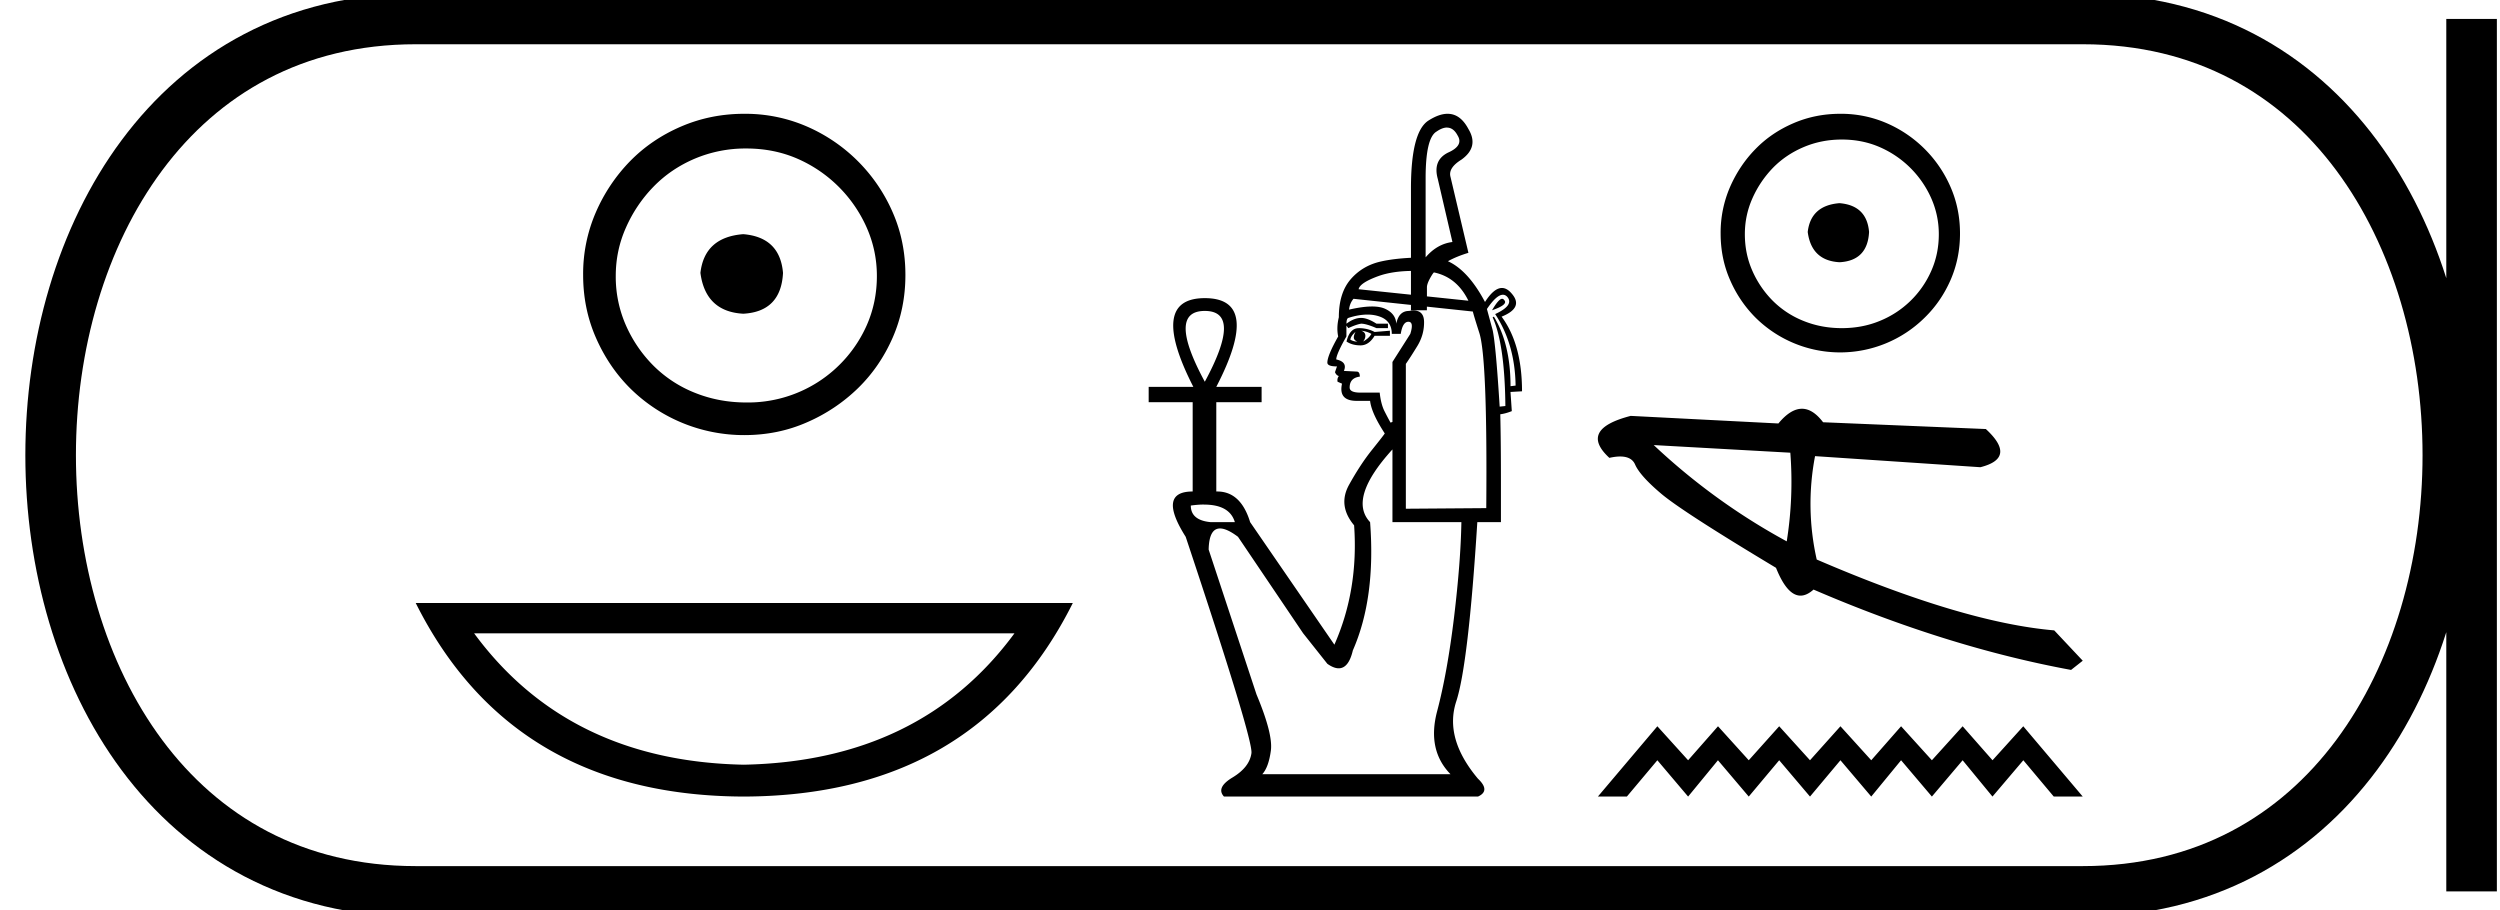 <svg xmlns="http://www.w3.org/2000/svg" width="49.431" height="18"><path d="M14.696 4.63c-.511.04-.793.295-.847.766.067.51.35.78.847.807.497-.027.76-.296.786-.807-.04-.47-.302-.726-.786-.766zm.06-1.694c.363 0 .7.067 1.009.201a2.659 2.659 0 011.371 1.361c.134.303.202.622.202.959 0 .35-.068.675-.202.978a2.567 2.567 0 01-2.38 1.523c-.363 0-.702-.065-1.018-.192a2.426 2.426 0 01-.817-.535 2.621 2.621 0 01-.544-.796 2.38 2.38 0 01-.202-.978c0-.337.067-.656.202-.958.134-.303.316-.572.544-.807.229-.235.5-.42.817-.555a2.574 2.574 0 011.018-.201zm-.04-.686c-.444 0-.86.084-1.25.252-.39.168-.726.397-1.009.686a3.36 3.36 0 00-.675 1.008 3.053 3.053 0 00-.252 1.24c0 .444.084.857.252 1.24.168.384.393.717.675.999a3.2 3.2 0 002.259.928c.444 0 .857-.084 1.24-.253a3.36 3.36 0 001.009-.675c.289-.282.517-.615.685-.998.168-.384.252-.797.252-1.24 0-.444-.084-.858-.252-1.24a3.268 3.268 0 00-1.694-1.695 3.053 3.053 0 00-1.24-.252zM20.058 12.523q-1.86 2.528-5.353 2.597-3.47-.069-5.33-2.597zm-11.838-.6q1.906 3.812 6.485 3.827 4.601-.015 6.507-3.827zM28.61 2.523q.128 0 .21.155.125.201-.19.34-.303.152-.202.518l.29 1.249q-.303.038-.53.303V3.523q0-.795.215-.921.115-.08.207-.08zm-.712 2.834v.47l-1.035-.108q.025-.127.391-.26.267-.096.644-.102zm.453.029q.455.094.683.56l-.82-.086v-.18q0-.088.113-.264l.024-.03zm1.35.522q-.068 0-.2.227.328-.114.24-.202-.017-.025-.04-.025zm-2.9.656q-.039.076-.032.12.006.044.069.07-.076 0-.139-.039.013-.075.101-.151zm.113-.025q.113.012.202.063-.05.088-.164.151.05-.063.044-.126-.007-.063-.082-.088zm-.05-.05q-.177 0-.24.264.113.076.277.076.164 0 .278-.19h.303v-.1l-.303.025q-.14-.076-.316-.076zm-3.042-.341q.757 0 0 1.4-.757-1.4 0-1.4zm5.894-.32q.049 0 .087.042.14.164-.24.34.392.594.404 1.414l-.1.012q0-.832-.329-1.375l-.025.013q.24.53.252 1.754l-.113.012q-.076-1.224-.139-1.514L29.4 6.11q.19-.282.316-.282zm-2.678.392q.123 0 .229.035.252.082.252.347h.177q.038-.24.151-.24.114 0 .038.24l-.353.555v1.186l-.038.013q-.05-.089-.12-.227-.07-.14-.094-.366H26.9q-.214 0-.214-.101 0-.19.201-.215 0-.1-.063-.1l-.252-.013q.076-.177-.151-.227 0-.101.201-.455v-.214l.038.05q.164-.075.253-.088.1 0 .303.088h.227V6.4h-.227q-.177-.114-.303-.114-.14 0-.29.114 0-.101.037-.114.205-.066.377-.066zm-.276-.312l1.136.121v.106h.315v-.072l.909.097q.013.063.126.417.164.492.139 3.47l-1.59.012V7.195q.088-.126.227-.353.139-.228.133-.486-.006-.217-.21-.217-.04 0-.087.009-.202 0-.252.252-.013-.202-.227-.297-.098-.043-.253-.043-.186 0-.454.062.013-.126.088-.214zm-2.956 4.069q.507 0 .61.347h-.48q-.391-.038-.391-.328.141-.02.26-.02zm3.726-1.091v1.438h1.363q-.013.782-.145 1.88-.133 1.098-.335 1.861-.202.764.265 1.243h-3.722q.126-.138.17-.467.044-.328-.284-1.11l-.946-2.864q.008-.418.225-.418.136 0 .355.165l1.287 1.906.48.605q.126.089.224.089.197 0 .28-.354.455-1.034.341-2.536-.441-.467.442-1.438zm1.09-6.636q-.17 0-.383.137-.341.227-.341 1.338v1.372q-.35.018-.593.073-.366.082-.6.353-.233.271-.233.75-.05.203-.013.38-.214.378-.214.517 0 .075.19.075l-.039.114q.026.063.076.076-.038.05-.025.113l.088.038q-.076.34.29.34h.265q.026.24.29.644-.012.025-.245.316-.234.29-.461.7t.1.801q.09 1.275-.39 2.36l-1.666-2.423q-.185-.606-.65-.606h-.019V7.952h.896v-.303h-.896q.909-1.754-.227-1.754-1.123 0-.227 1.754h-.883v.303h.87v1.766q-.706 0-.138.896 1.337 4.013 1.3 4.278-.038.278-.373.48-.334.201-.17.378h5.022q.252-.114 0-.353-.669-.795-.43-1.527.24-.732.417-3.546h.467v-.833q0-.757-.013-1.3.101-.012.228-.062l-.026-.379.228-.013q0-.933-.404-1.476.441-.177.202-.454-.094-.113-.195-.113-.158 0-.335.277-.33-.622-.733-.806.17-.095.405-.166l-.354-1.501q-.05-.177.215-.341.353-.252.139-.606-.159-.301-.411-.301zM36.372 4.017c-.379.03-.589.22-.629.57.05.379.26.578.63.598.369-.02.564-.22.583-.599-.03-.35-.224-.539-.584-.569zm.045-1.258c.27 0 .52.05.75.15a1.975 1.975 0 011.018 1.01c.1.226.15.463.15.712 0 .26-.05.502-.15.727a1.883 1.883 0 01-1.019.988c-.23.095-.48.142-.749.142-.27 0-.521-.047-.756-.142a1.802 1.802 0 01-.607-.397 1.946 1.946 0 01-.404-.591c-.1-.225-.15-.467-.15-.727 0-.25.05-.486.15-.711.1-.225.235-.424.404-.6.17-.174.372-.311.607-.411.235-.1.487-.15.756-.15zm-.03-.509c-.33 0-.639.062-.928.187-.29.125-.54.295-.749.51-.21.214-.377.464-.502.748a2.268 2.268 0 00-.187.921c0 .33.062.637.187.921a2.4 2.4 0 00.502.742 2.377 2.377 0 003.347 0c.215-.21.385-.457.51-.742.124-.284.187-.591.187-.92 0-.33-.063-.637-.188-.922a2.427 2.427 0 00-1.258-1.258 2.268 2.268 0 00-.92-.187zM32.697 8.8l2.702.151a7.462 7.462 0 01-.071 1.753 12.635 12.635 0 01-2.63-1.904zm2.932-.718c-.15 0-.306.097-.466.291l-2.92-.15c-.69.178-.83.455-.422.83.08-.018.15-.027.212-.027.152 0 .25.053.296.157.063.147.235.34.514.576.28.238 1.038.727 2.273 1.468.147.367.308.55.485.55.082 0 .168-.04.257-.12 1.757.757 3.455 1.287 5.092 1.589l.231-.182-.564-.6c-1.202-.103-2.768-.57-4.696-1.401a4.988 4.988 0 01-.033-2.044l3.269.219c.485-.122.521-.374.108-.755l-3.218-.134c-.135-.178-.274-.267-.418-.267zM32.77 14.36l-1.176 1.39h.573l.603-.718.608.718.59-.718.609.718.602-.718.609.718.602-.718.609.718.59-.718.609.718.608-.718.59.718.61-.718.602.718h.573l-1.176-1.39-.608.672-.591-.672-.608.672-.609-.672-.59.672-.609-.672-.602.672-.609-.672-.602.672-.608-.672-.591.672-.608-.672z"/><path d="M8.22.375c-9.625 0-9.625 17.25 0 17.25M8.22.375h32.961M8.22 17.625h32.961M48.869.375v17.25M41.181.375c9.625 0 9.625 17.25 0 17.25" fill="none" stroke="#000"/></svg>